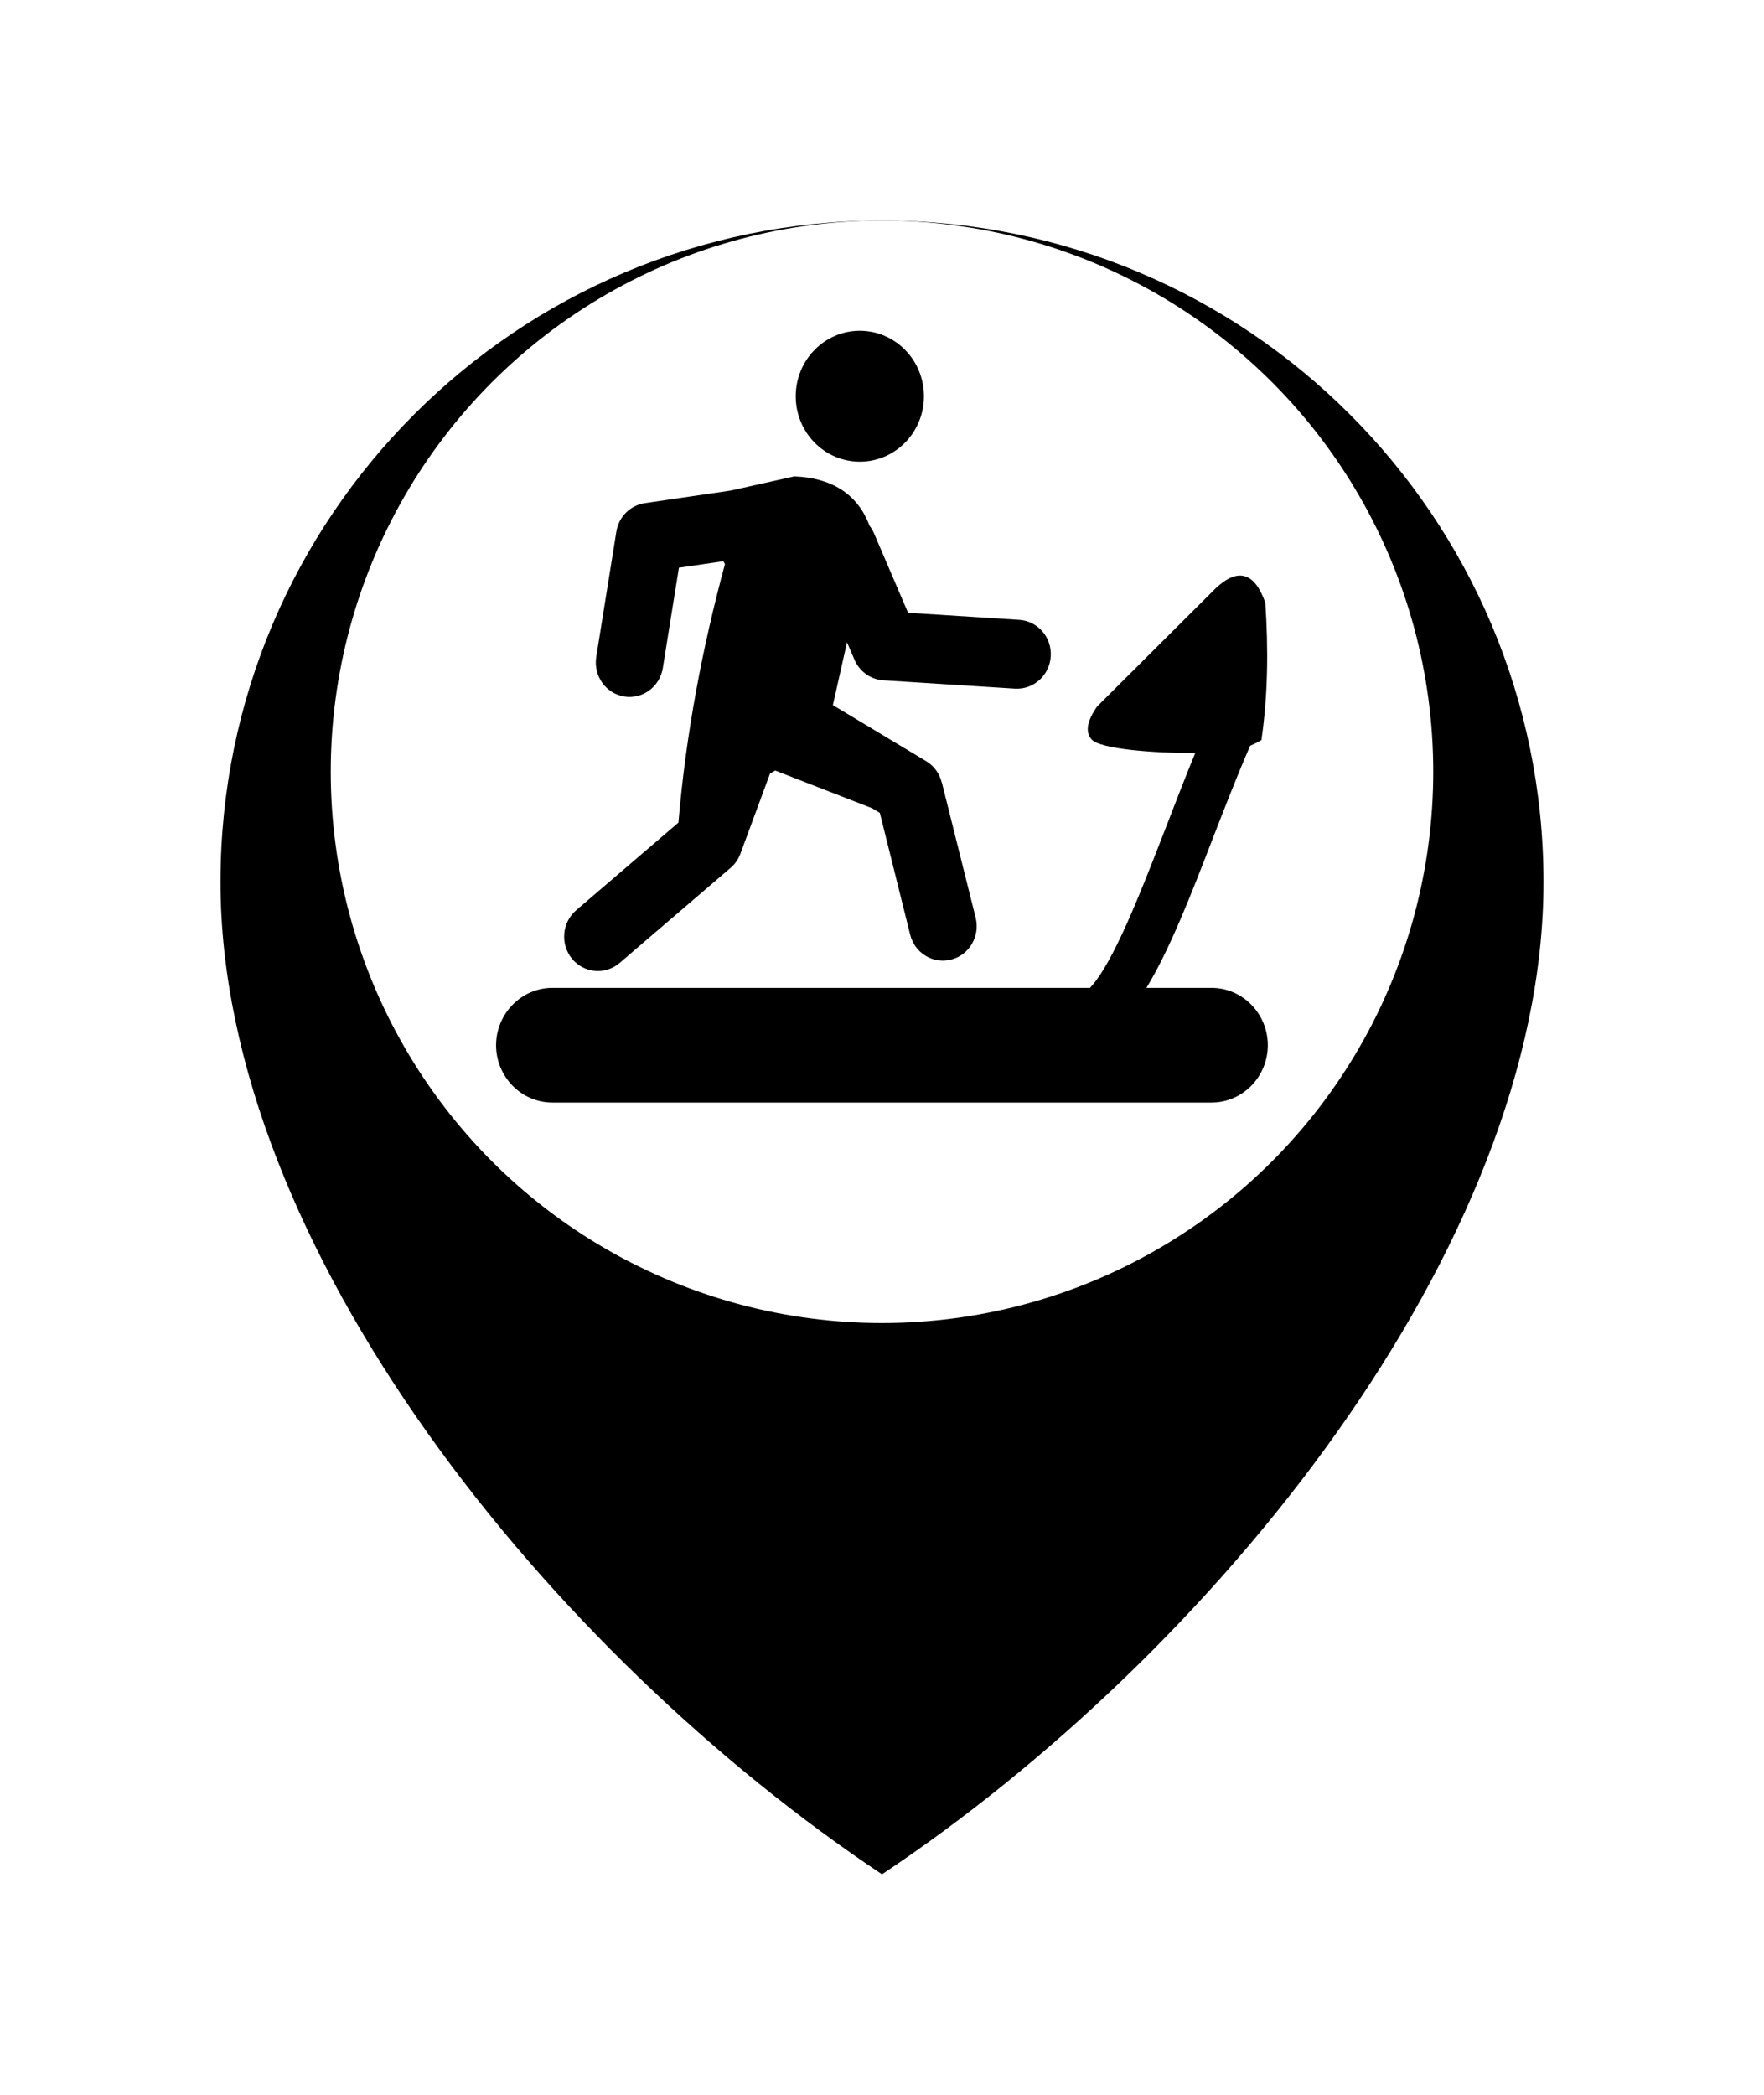 <svg width="32" height="38" viewBox="0 0 32 38" fill="none" xmlns="http://www.w3.org/2000/svg">
<g filter="url(#filter0_d_2691_13865)">
<path d="M16 32C22 28 28 20.627 28 14C28 7.373 22.627 2 16 2C9.373 2 4 7.373 4 14C4 20.627 10 28 16 32Z" fill="black"/>
</g>
<circle cx="16" cy="14" r="10" fill="white"/>
<g clip-path="url(#clip0_2691_13865)">
<path fill-rule="evenodd" clip-rule="evenodd" d="M10.019 17.92H19.773C20.196 17.472 20.687 16.205 21.192 14.901C21.353 14.485 21.514 14.067 21.682 13.661C20.949 13.663 19.952 13.59 19.8 13.411C19.681 13.272 19.724 13.07 19.903 12.815L22.06 10.665C22.262 10.479 22.437 10.408 22.587 10.455C22.735 10.5 22.858 10.66 22.954 10.935C23.009 11.765 23.003 12.595 22.883 13.425C22.817 13.464 22.748 13.498 22.679 13.528C22.45 14.049 22.222 14.64 21.995 15.224C21.607 16.228 21.226 17.212 20.797 17.92H21.98C22.541 17.92 22.999 18.388 22.999 18.96C22.999 19.532 22.541 20 21.98 20H10.018C9.457 20 8.999 19.532 8.999 18.96C9 18.389 9.458 17.92 10.019 17.92ZM13.151 10.233L13.12 10.181L12.316 10.298L12.024 12.118C11.969 12.459 11.656 12.689 11.322 12.635C10.988 12.579 10.763 12.259 10.816 11.918L11.181 9.644C11.225 9.367 11.441 9.164 11.698 9.127L13.255 8.899L14.407 8.642C15.063 8.664 15.553 8.945 15.774 9.537C15.806 9.578 15.834 9.624 15.855 9.674L16.473 11.116L18.487 11.244C18.824 11.263 19.082 11.56 19.061 11.904C19.042 12.249 18.752 12.511 18.414 12.492L16.025 12.341C15.779 12.325 15.575 12.164 15.491 11.944L15.365 11.652L15.109 12.791L16.8 13.807C16.947 13.895 17.044 14.035 17.082 14.191H17.085L17.699 16.647C17.782 16.982 17.584 17.322 17.256 17.407C16.927 17.492 16.594 17.29 16.511 16.955L15.961 14.746L15.82 14.661L14.063 13.978L13.969 14.032L13.432 15.485C13.393 15.589 13.331 15.677 13.252 15.744L11.239 17.469C10.979 17.69 10.594 17.655 10.376 17.391C10.16 17.126 10.194 16.733 10.453 16.511L12.307 14.922C12.443 13.316 12.739 11.758 13.151 10.233ZM15.598 6C16.24 6 16.761 6.532 16.761 7.188C16.761 7.844 16.24 8.375 15.598 8.375C14.955 8.375 14.435 7.844 14.435 7.188C14.435 6.532 14.955 6 15.598 6Z" fill="black"/>
</g>
<defs>
<filter id="filter0_d_2691_13865" x="0" y="0" width="32" height="38" filterUnits="userSpaceOnUse" color-interpolation-filters="sRGB">
<feFlood flood-opacity="0" result="BackgroundImageFix"/>
<feColorMatrix in="SourceAlpha" type="matrix" values="0 0 0 0 0 0 0 0 0 0 0 0 0 0 0 0 0 0 127 0" result="hardAlpha"/>
<feOffset dy="2"/>
<feGaussianBlur stdDeviation="2"/>
<feComposite in2="hardAlpha" operator="out"/>
<feColorMatrix type="matrix" values="0 0 0 0 0 0 0 0 0 0 0 0 0 0 0 0 0 0 0.12 0"/>
<feBlend mode="normal" in2="BackgroundImageFix" result="effect1_dropShadow_2691_13865"/>
<feBlend mode="normal" in="SourceGraphic" in2="effect1_dropShadow_2691_13865" result="shape"/>
</filter>
<clipPath id="clip0_2691_13865">
<rect width="14" height="14" fill="white" transform="translate(9 6)"/>
</clipPath>
</defs>
</svg>
